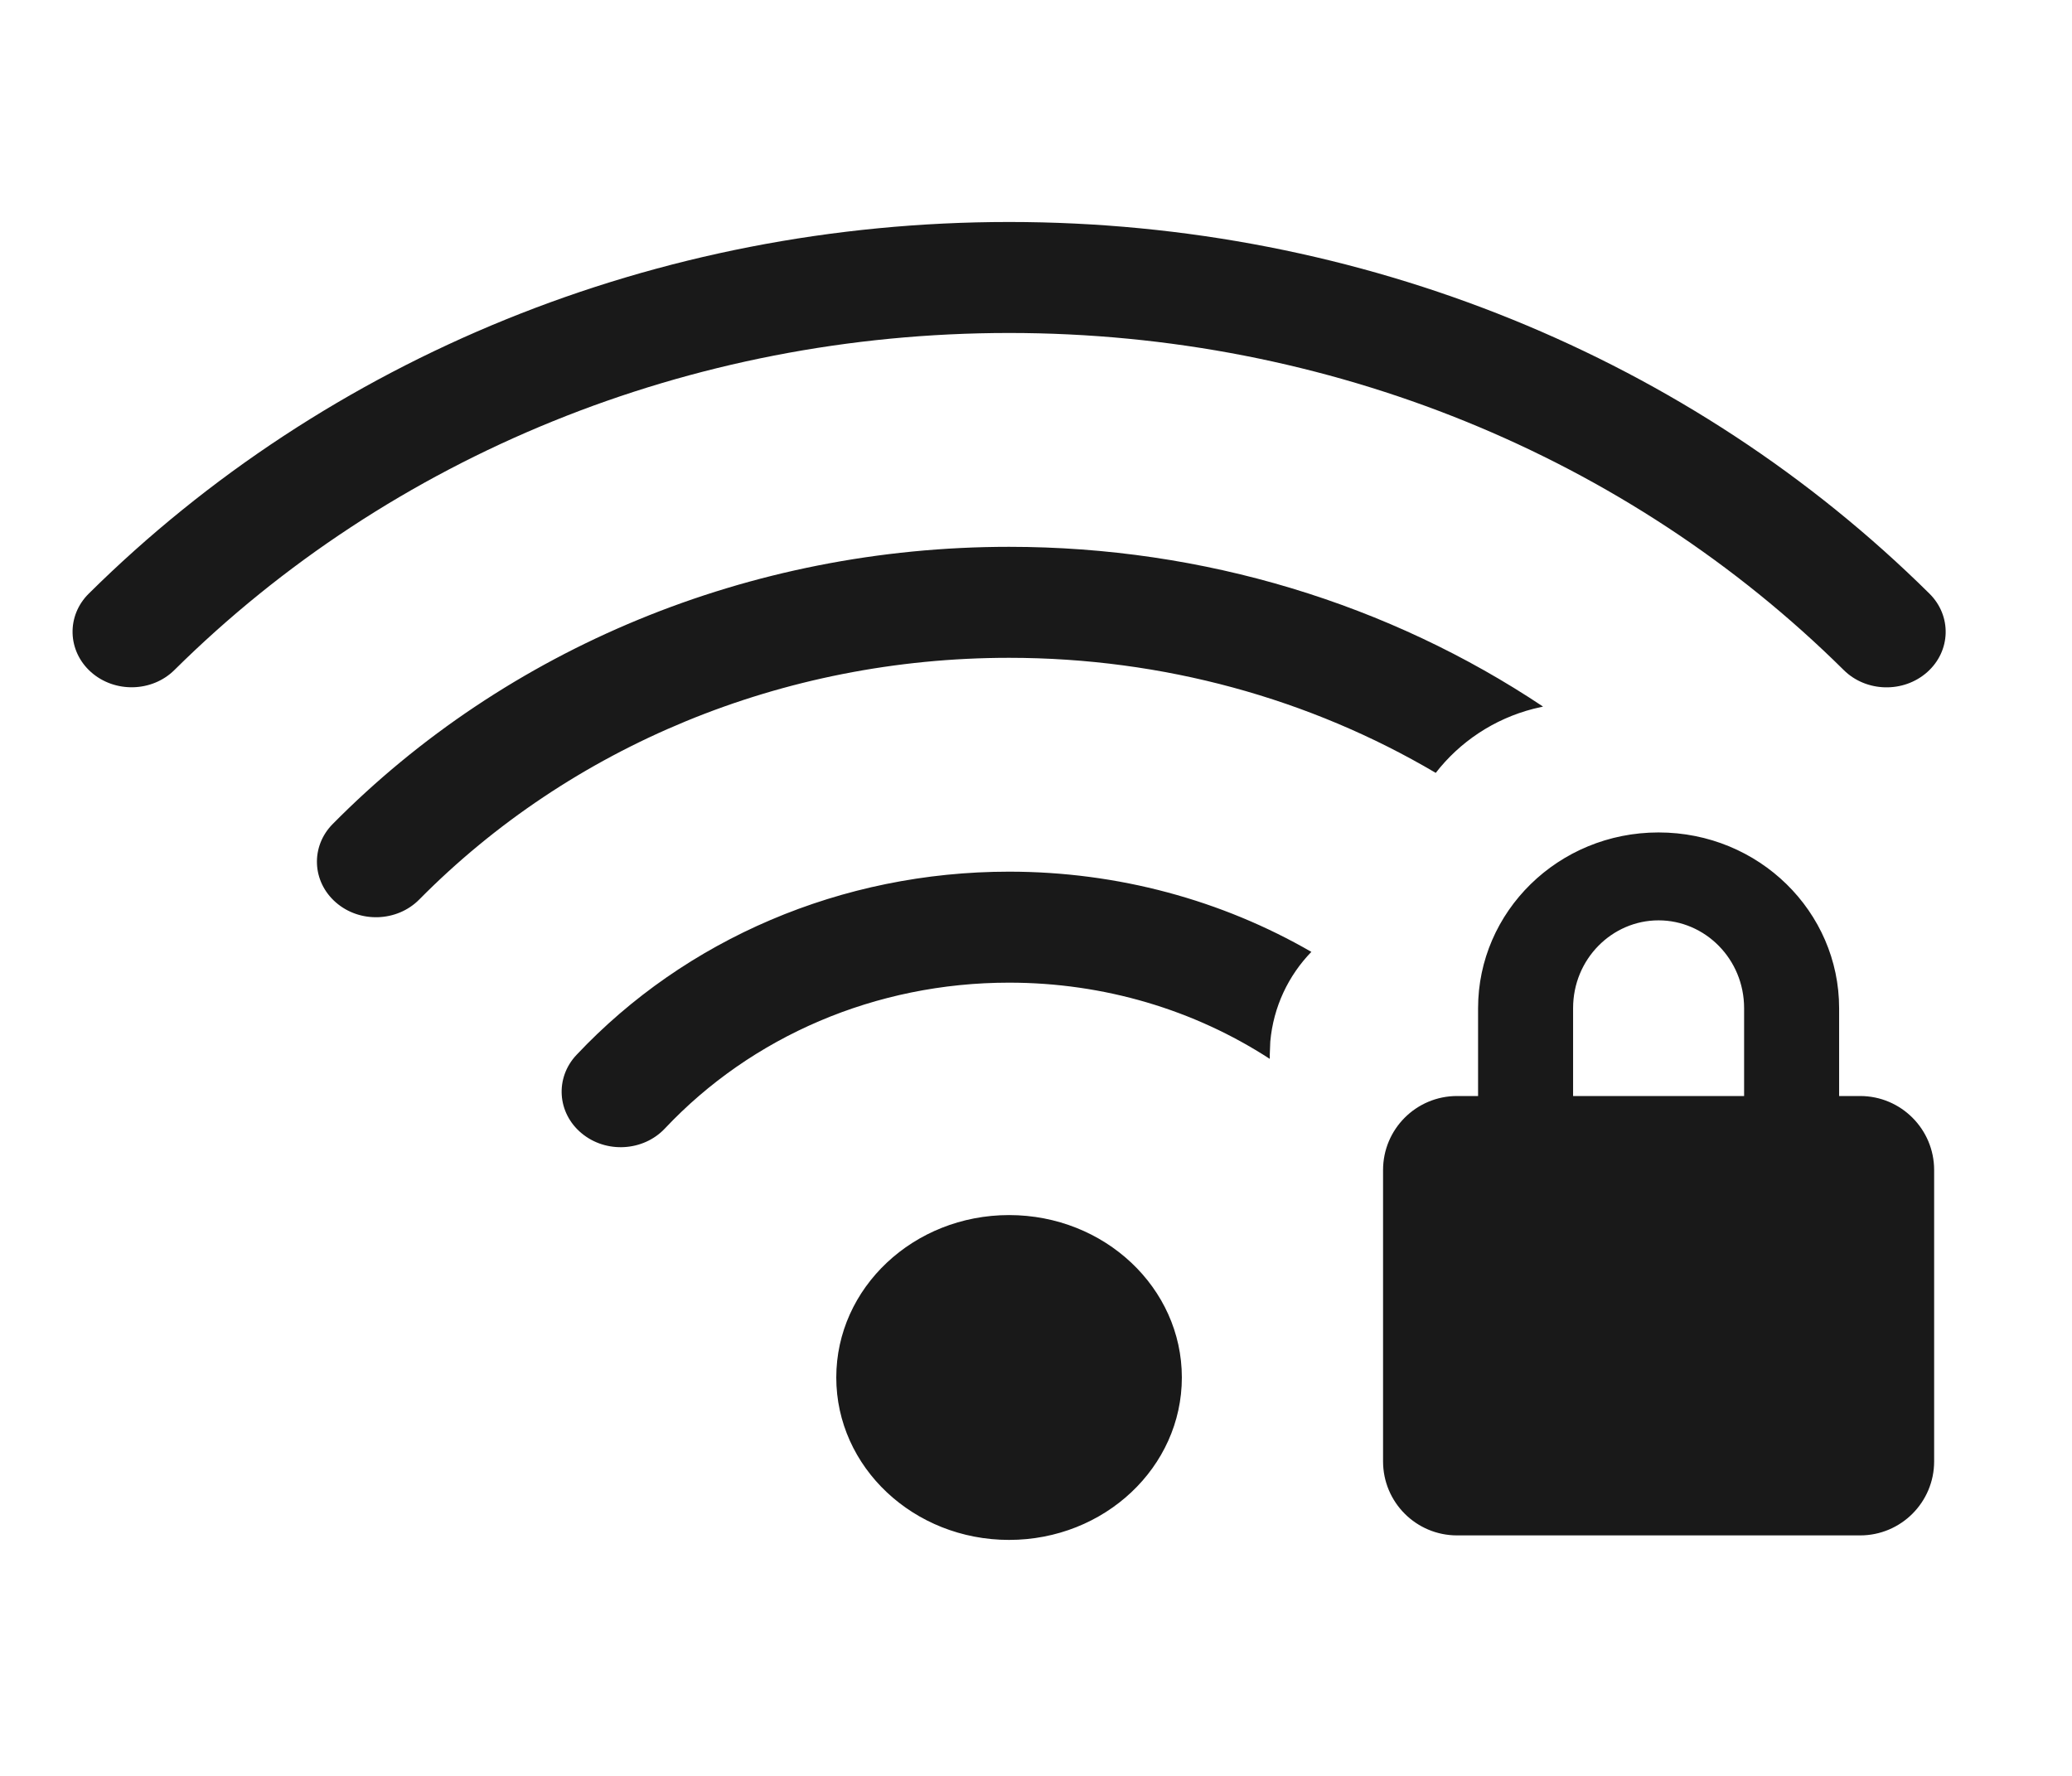 <?xml version="1.0" encoding="UTF-8"?>
<svg width="28px" height="24px" viewBox="0 0 28 24" version="1.1" xmlns="http://www.w3.org/2000/svg" xmlns:xlink="http://www.w3.org/1999/xlink">
    <title>形状结合</title>
    <g id="Demo-Sample" stroke="none" stroke-width="1" fill="none" fill-rule="evenodd" opacity="0.9">
        <g id="画板备份-2" transform="translate(-110, -114)" fill="#000000" fill-rule="nonzero">
            <path d="M123.636,130.421 C124.926,130.421 125.971,131.404 125.971,132.616 C125.971,133.828 124.926,134.811 123.636,134.811 C122.346,134.811 121.301,133.828 121.301,132.616 C121.301,131.404 122.346,130.421 123.636,130.421 Z M132.413,125.25 C133.771,125.25 134.853,126.322 134.853,127.625 L134.853,128.812 L135.137,128.812 C135.689,128.812 136.137,129.26 136.137,129.812 L136.137,133.75 C136.137,134.302 135.689,134.75 135.137,134.75 L129.69,134.75 C129.137,134.75 128.69,134.302 128.69,133.75 L128.69,129.812 C128.69,129.26 129.137,128.812 129.69,128.812 L129.974,128.812 L129.974,127.625 C129.974,126.322 131.056,125.25 132.413,125.25 Z M123.636,125.78 C125.107,125.78 126.513,126.166 127.721,126.864 C127.411,127.184 127.208,127.606 127.166,128.076 L127.159,128.254 L127.159,128.31 C126.14,127.648 124.92,127.28 123.636,127.28 C121.833,127.28 120.157,128.006 118.985,129.251 C118.693,129.561 118.189,129.59 117.859,129.315 C117.529,129.041 117.498,128.567 117.79,128.257 C119.261,126.693 121.371,125.78 123.636,125.78 Z M132.413,126.438 C131.785,126.438 131.258,126.96 131.258,127.625 L131.258,128.812 L133.569,128.812 L133.569,127.625 C133.569,126.96 133.041,126.438 132.413,126.438 Z M123.636,121.39 C126.271,121.39 128.775,122.163 130.852,123.549 L130.722,123.579 C130.186,123.717 129.725,124.028 129.402,124.445 C127.702,123.442 125.717,122.89 123.636,122.89 C120.571,122.89 117.711,124.087 115.665,126.157 C115.365,126.46 114.86,126.477 114.538,126.195 C114.215,125.913 114.196,125.439 114.496,125.136 C116.841,122.764 120.123,121.39 123.636,121.39 Z M123.636,117 C128.402,117 132.857,118.838 136.074,122.023 C136.377,122.323 136.364,122.798 136.044,123.083 C135.724,123.368 135.219,123.356 134.916,123.056 C131.998,120.166 127.959,118.5 123.636,118.5 C119.313,118.5 115.275,120.165 112.357,123.055 C112.054,123.355 111.549,123.367 111.229,123.082 C110.91,122.797 110.896,122.322 111.2,122.022 C114.416,118.837 118.871,117 123.636,117 Z" id="形状结合"></path>
        </g>
    </g>
</svg>